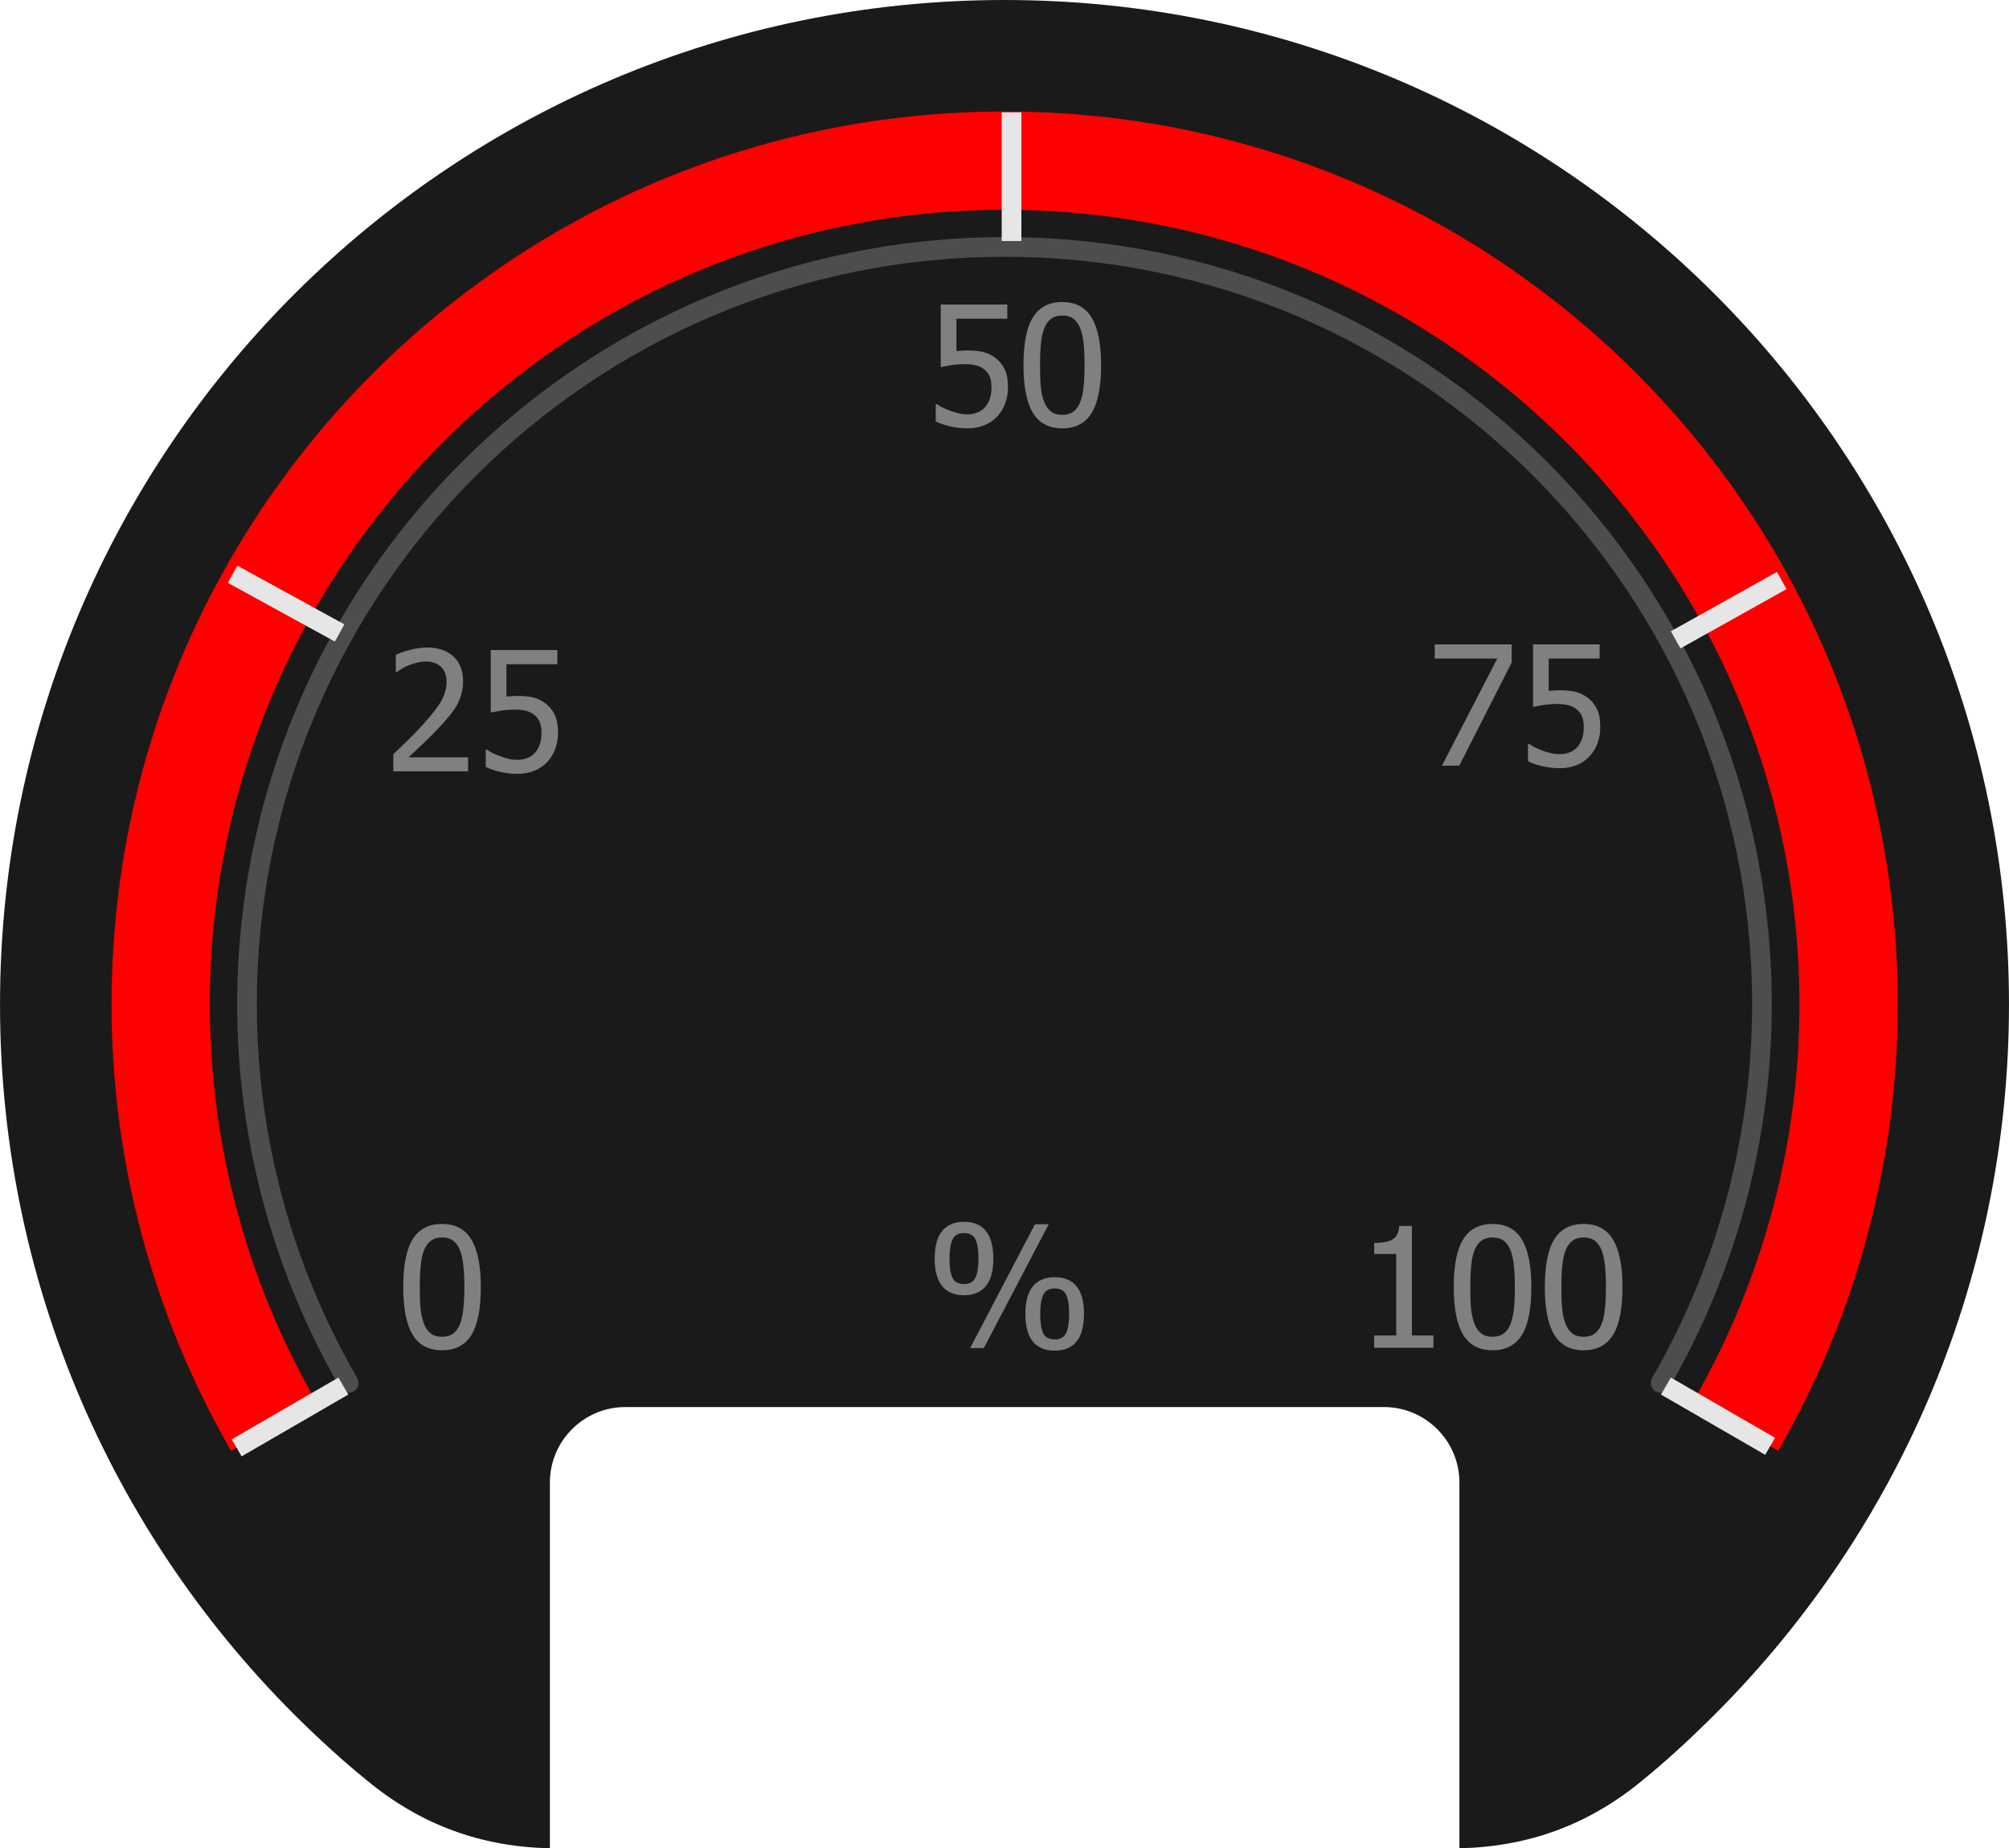 <?xml version="1.0" encoding="UTF-8"?>
<!DOCTYPE svg PUBLIC "-//W3C//DTD SVG 1.1//EN" "http://www.w3.org/Graphics/SVG/1.1/DTD/svg11.dtd">
<!-- Creator: CorelDRAW X7 -->
<svg xmlns="http://www.w3.org/2000/svg" xml:space="preserve" width="54.057mm" height="49.74mm" version="1.1" style="shape-rendering:geometricPrecision; text-rendering:geometricPrecision; image-rendering:optimizeQuality; fill-rule:evenodd; clip-rule:evenodd"
viewBox="0 0 54057 49741"
 xmlns:xlink="http://www.w3.org/1999/xlink">
 <defs>
  <style type="text/css">
   <![CDATA[
    .str0 {stroke:red;stroke-width:2645.61}
    .str2 {stroke:#E6E6E6;stroke-width:529.102}
    .str1 {stroke:#4D4D4D;stroke-width:529.102;stroke-linecap:round}
    .fil1 {fill:none}
    .fil0 {fill:#1A1A1A}
    .fil2 {fill:gray;fill-rule:nonzero}
   ]]>
  </style>
 </defs>
 <g id="Слой_x0020_1">
  <path class="fil0" d="M27032 0c-14930,0 -27032,12102 -27032,27032 0,7837 3336,14897 8665,19829 388,363 785,710 1199,1047 1452,1200 3065,1791 4932,1833l0 -9847c0,-1115 912,-2027 2027,-2027l20420 0c1114,0 2026,912 2026,2027l0 9847c1867,-42 3480,-633 4932,-1833 608,-498 1191,-1030 1748,-1579 5008,-4906 8108,-11738 8108,-19297 0,-14930 -12102,-27032 -27024,-27032l-1 0 0 0z"/>
  <path class="fil1 str0" d="M46701 38383c1993,-3454 3040,-7364 3040,-11351 0,-12540 -10168,-22708 -22709,-22708 -12540,0 -22708,10168 -22708,22708 0,3986 1047,7897 3040,11351"/>
  <path class="fil1 str1" d="M44683 37217c1790,-3091 2727,-6612 2727,-10185 0,-11257 -9120,-20386 -20378,-20386 -11257,0 -20386,9129 -20386,20386 0,3573 946,7094 2736,10185"/>
  <line class="fil1 str2" x1="27218" y1="6486" x2="27218" y2= "3023" />
  <line class="fil1 str2" x1="44826" y1="37302" x2="47630" y2= "38923" />
  <line class="fil1 str2" x1="9239" y1="37302" x2="6368" y2= "38965" />
  <line class="fil1 str2" x1="9138" y1="17034" x2="6258" y2= "15454" />
  <g id="_47292220128">
   <path class="fil2" d="M27122 10421c0,158 -25,304 -75,438 -50,135 -121,251 -212,348 -92,100 -206,179 -343,235 -137,57 -289,86 -459,86 -157,0 -310,-17 -461,-52 -152,-34 -283,-79 -394,-135l0 -464 31 0c33,25 81,54 144,86 63,31 132,61 209,90 86,31 164,55 236,72 72,17 152,26 241,26 89,0 174,-16 257,-48 84,-31 155,-82 215,-152 55,-65 96,-139 124,-226 29,-86 43,-188 43,-305 0,-116 -16,-211 -47,-285 -32,-75 -77,-136 -137,-185 -63,-55 -140,-94 -232,-117 -91,-23 -193,-34 -305,-34 -118,0 -237,9 -357,28 -120,18 -216,36 -287,53l0 -1684 1791 0 0 381 -1369 0 0 871c52,-5 105,-10 155,-13 51,-3 98,-4 140,-4 167,0 308,14 424,42 115,27 226,81 333,161 108,83 191,184 249,307 57,123 86,283 86,480z"/>
   <path id="1" class="fil2" d="M29628 9826c0,586 -86,1016 -256,1291 -170,274 -433,411 -789,411 -360,0 -623,-140 -791,-419 -169,-279 -253,-705 -253,-1279 0,-589 86,-1020 256,-1292 170,-273 433,-410 788,-410 360,0 624,142 792,424 169,282 253,707 253,1274zm-562 995c43,-109 73,-245 91,-411 17,-164 26,-359 26,-584 0,-223 -9,-418 -26,-582 -18,-166 -49,-303 -92,-412 -44,-112 -105,-195 -181,-253 -78,-58 -178,-87 -301,-87 -121,0 -221,29 -299,87 -79,58 -141,143 -186,257 -44,111 -74,251 -90,420 -16,170 -24,361 -24,574 0,228 7,419 21,572 13,153 44,291 91,412 42,112 103,199 181,260 78,60 181,90 306,90 122,0 222,-29 301,-87 77,-57 139,-143 182,-256z"/>
  </g>
  <g id="_47292219808">
   <path class="fil2" d="M38570 36271l-1594 0 0 -332 593 0 0 -2191 -593 0 0 -297c224,0 389,-32 495,-96 106,-63 166,-184 179,-362l341 0 0 2946 579 0 0 332z"/>
   <path id="1" class="fil2" d="M41205 34637c0,586 -85,1016 -255,1291 -171,274 -433,411 -789,411 -360,0 -623,-140 -792,-419 -168,-279 -252,-705 -252,-1279 0,-589 85,-1020 255,-1292 171,-273 434,-410 789,-410 360,0 624,142 792,424 169,282 252,707 252,1274zm-561 995c43,-109 73,-245 91,-411 17,-164 26,-359 26,-584 0,-223 -9,-418 -26,-582 -18,-166 -49,-303 -92,-412 -45,-112 -105,-195 -182,-253 -77,-58 -177,-87 -300,-87 -121,0 -221,29 -299,87 -79,58 -141,143 -186,257 -44,111 -74,251 -90,420 -16,170 -24,361 -24,574 0,228 6,419 21,572 13,153 44,291 91,412 42,112 103,199 181,260 78,60 181,90 306,90 122,0 222,-29 300,-87 78,-57 140,-143 183,-256z"/>
   <path id="2" class="fil2" d="M43657 34637c0,586 -86,1016 -256,1291 -170,274 -433,411 -789,411 -360,0 -623,-140 -791,-419 -169,-279 -253,-705 -253,-1279 0,-589 86,-1020 256,-1292 170,-273 433,-410 788,-410 360,0 624,142 792,424 169,282 253,707 253,1274zm-562 995c43,-109 73,-245 91,-411 17,-164 26,-359 26,-584 0,-223 -9,-418 -26,-582 -18,-166 -49,-303 -92,-412 -44,-112 -105,-195 -181,-253 -78,-58 -178,-87 -301,-87 -121,0 -221,29 -299,87 -79,58 -141,143 -186,257 -44,111 -74,251 -90,420 -16,170 -24,361 -24,574 0,228 7,419 21,572 13,153 44,291 91,412 42,112 103,199 181,260 78,60 181,90 306,90 122,0 222,-29 301,-87 77,-57 139,-143 182,-256z"/>
  </g>
  <g id="_47292221504">
   <path class="fil2" d="M12595 20758l-2012 0 0 -460c144,-138 281,-269 410,-394 129,-126 255,-257 377,-393 249,-274 419,-492 509,-657 91,-164 136,-334 136,-510 0,-90 -14,-169 -42,-238 -29,-69 -68,-126 -118,-171 -51,-44 -110,-77 -178,-99 -67,-21 -141,-33 -221,-33 -77,0 -156,10 -236,30 -80,20 -157,44 -229,74 -62,24 -121,54 -178,89 -57,36 -104,66 -139,90l-24 0 0 -463c91,-46 217,-89 378,-132 162,-43 315,-65 459,-65 304,0 542,81 715,242 172,162 258,380 258,656 0,128 -15,245 -45,353 -30,108 -71,208 -123,300 -54,95 -119,189 -196,283 -75,93 -155,185 -240,275 -138,149 -290,304 -459,465 -169,160 -304,287 -404,381l1602 0 0 377z"/>
   <path id="1" class="fil2" d="M15015 19719c0,158 -26,304 -76,438 -50,135 -121,251 -212,348 -92,100 -206,178 -343,235 -137,57 -289,86 -459,86 -157,0 -310,-18 -461,-52 -151,-34 -283,-79 -394,-136l0 -464 31 0c33,26 81,54 144,87 63,31 133,61 209,89 86,32 165,56 237,73 71,17 151,25 241,25 88,0 173,-15 256,-47 84,-31 155,-82 215,-152 55,-65 96,-140 124,-226 29,-87 43,-188 43,-305 0,-116 -16,-211 -47,-285 -32,-75 -77,-136 -137,-185 -63,-56 -140,-94 -231,-118 -92,-22 -194,-33 -306,-33 -118,0 -237,9 -357,27 -120,19 -215,37 -287,54l0 -1684 1792 0 0 381 -1370 0 0 871c52,-6 105,-10 156,-13 51,-3 98,-5 140,-5 166,0 307,15 423,42 115,28 226,82 333,162 108,82 191,184 249,307 57,123 87,283 87,480z"/>
  </g>
  <g id="_47292221600">
   <path class="fil2" d="M12938 34637c0,586 -85,1016 -255,1291 -171,274 -433,411 -789,411 -360,0 -623,-140 -792,-419 -168,-279 -252,-705 -252,-1279 0,-589 85,-1020 255,-1292 171,-273 434,-410 789,-410 360,0 624,142 792,424 168,282 252,707 252,1274zm-561 995c42,-109 72,-245 90,-411 18,-164 27,-359 27,-584 0,-223 -9,-418 -27,-582 -18,-166 -48,-303 -92,-412 -44,-112 -104,-195 -181,-253 -77,-58 -177,-87 -300,-87 -121,0 -221,29 -299,87 -79,58 -141,143 -186,257 -44,111 -74,251 -91,420 -15,170 -23,361 -23,574 0,228 6,419 21,572 13,153 44,291 91,412 42,112 102,199 181,260 78,60 180,90 306,90 121,0 222,-29 300,-87 78,-57 139,-143 183,-256z"/>
  </g>
  <g id="_47292220928">
   <path class="fil2" d="M26728 33868c0,337 -68,585 -203,747 -135,162 -330,243 -585,243 -259,0 -456,-82 -590,-246 -133,-164 -200,-411 -200,-741 0,-334 68,-583 203,-745 136,-163 332,-244 587,-244 260,0 456,82 588,246 133,164 200,411 200,740zm1490 -922l-1745 3334 -369 0 1745 -3334 369 0zm949 2413c0,336 -67,585 -202,747 -135,162 -330,243 -585,243 -260,0 -456,-82 -590,-246 -134,-165 -200,-412 -200,-742 0,-334 68,-582 203,-745 136,-163 332,-244 587,-244 259,0 456,82 588,246 133,165 199,411 199,741zm-2838 -1491c0,-224 -27,-395 -80,-510 -53,-115 -156,-174 -309,-174 -153,0 -257,59 -311,176 -53,117 -80,288 -80,511 0,222 25,392 76,509 51,117 156,176 315,176 153,0 256,-59 309,-176 53,-117 80,-288 80,-512zm2439 1491c0,-225 -26,-395 -79,-511 -53,-115 -156,-173 -309,-173 -153,0 -257,59 -311,176 -53,117 -80,287 -80,510 0,223 25,392 76,509 51,117 155,176 315,176 153,0 256,-59 309,-176 53,-117 79,-287 79,-511z"/>
  </g>
  <g id="_47292222144">
   <polygon class="fil2" points="40676,17829 39266,20606 38799,20606 40288,17723 38606,17723 38606,17342 40676,17342 "/>
   <path id="1" class="fil2" d="M43060 19567c0,158 -25,304 -76,438 -50,135 -121,251 -211,348 -93,100 -206,178 -343,235 -137,57 -290,86 -460,86 -156,0 -310,-18 -461,-52 -151,-34 -283,-79 -394,-136l0 -464 31 0c34,26 82,54 145,87 62,31 132,61 208,89 87,32 165,56 237,73 72,17 152,25 241,25 88,0 174,-15 257,-47 83,-31 155,-82 214,-152 55,-65 96,-140 125,-226 28,-87 42,-188 42,-305 0,-116 -15,-211 -47,-285 -31,-75 -77,-136 -137,-185 -63,-56 -140,-94 -231,-118 -91,-22 -193,-33 -305,-33 -119,0 -238,9 -357,27 -121,19 -216,37 -288,54l0 -1684 1792 0 0 381 -1370 0 0 871c53,-6 105,-10 156,-13 51,-3 98,-5 140,-5 167,0 308,15 424,42 115,28 226,82 333,162 107,82 191,184 248,307 58,123 87,283 87,480z"/>
  </g>
  <line class="fil1 str2" x1="45088" y1="17219" x2="47942" y2= "15623" />
 </g>
</svg>
